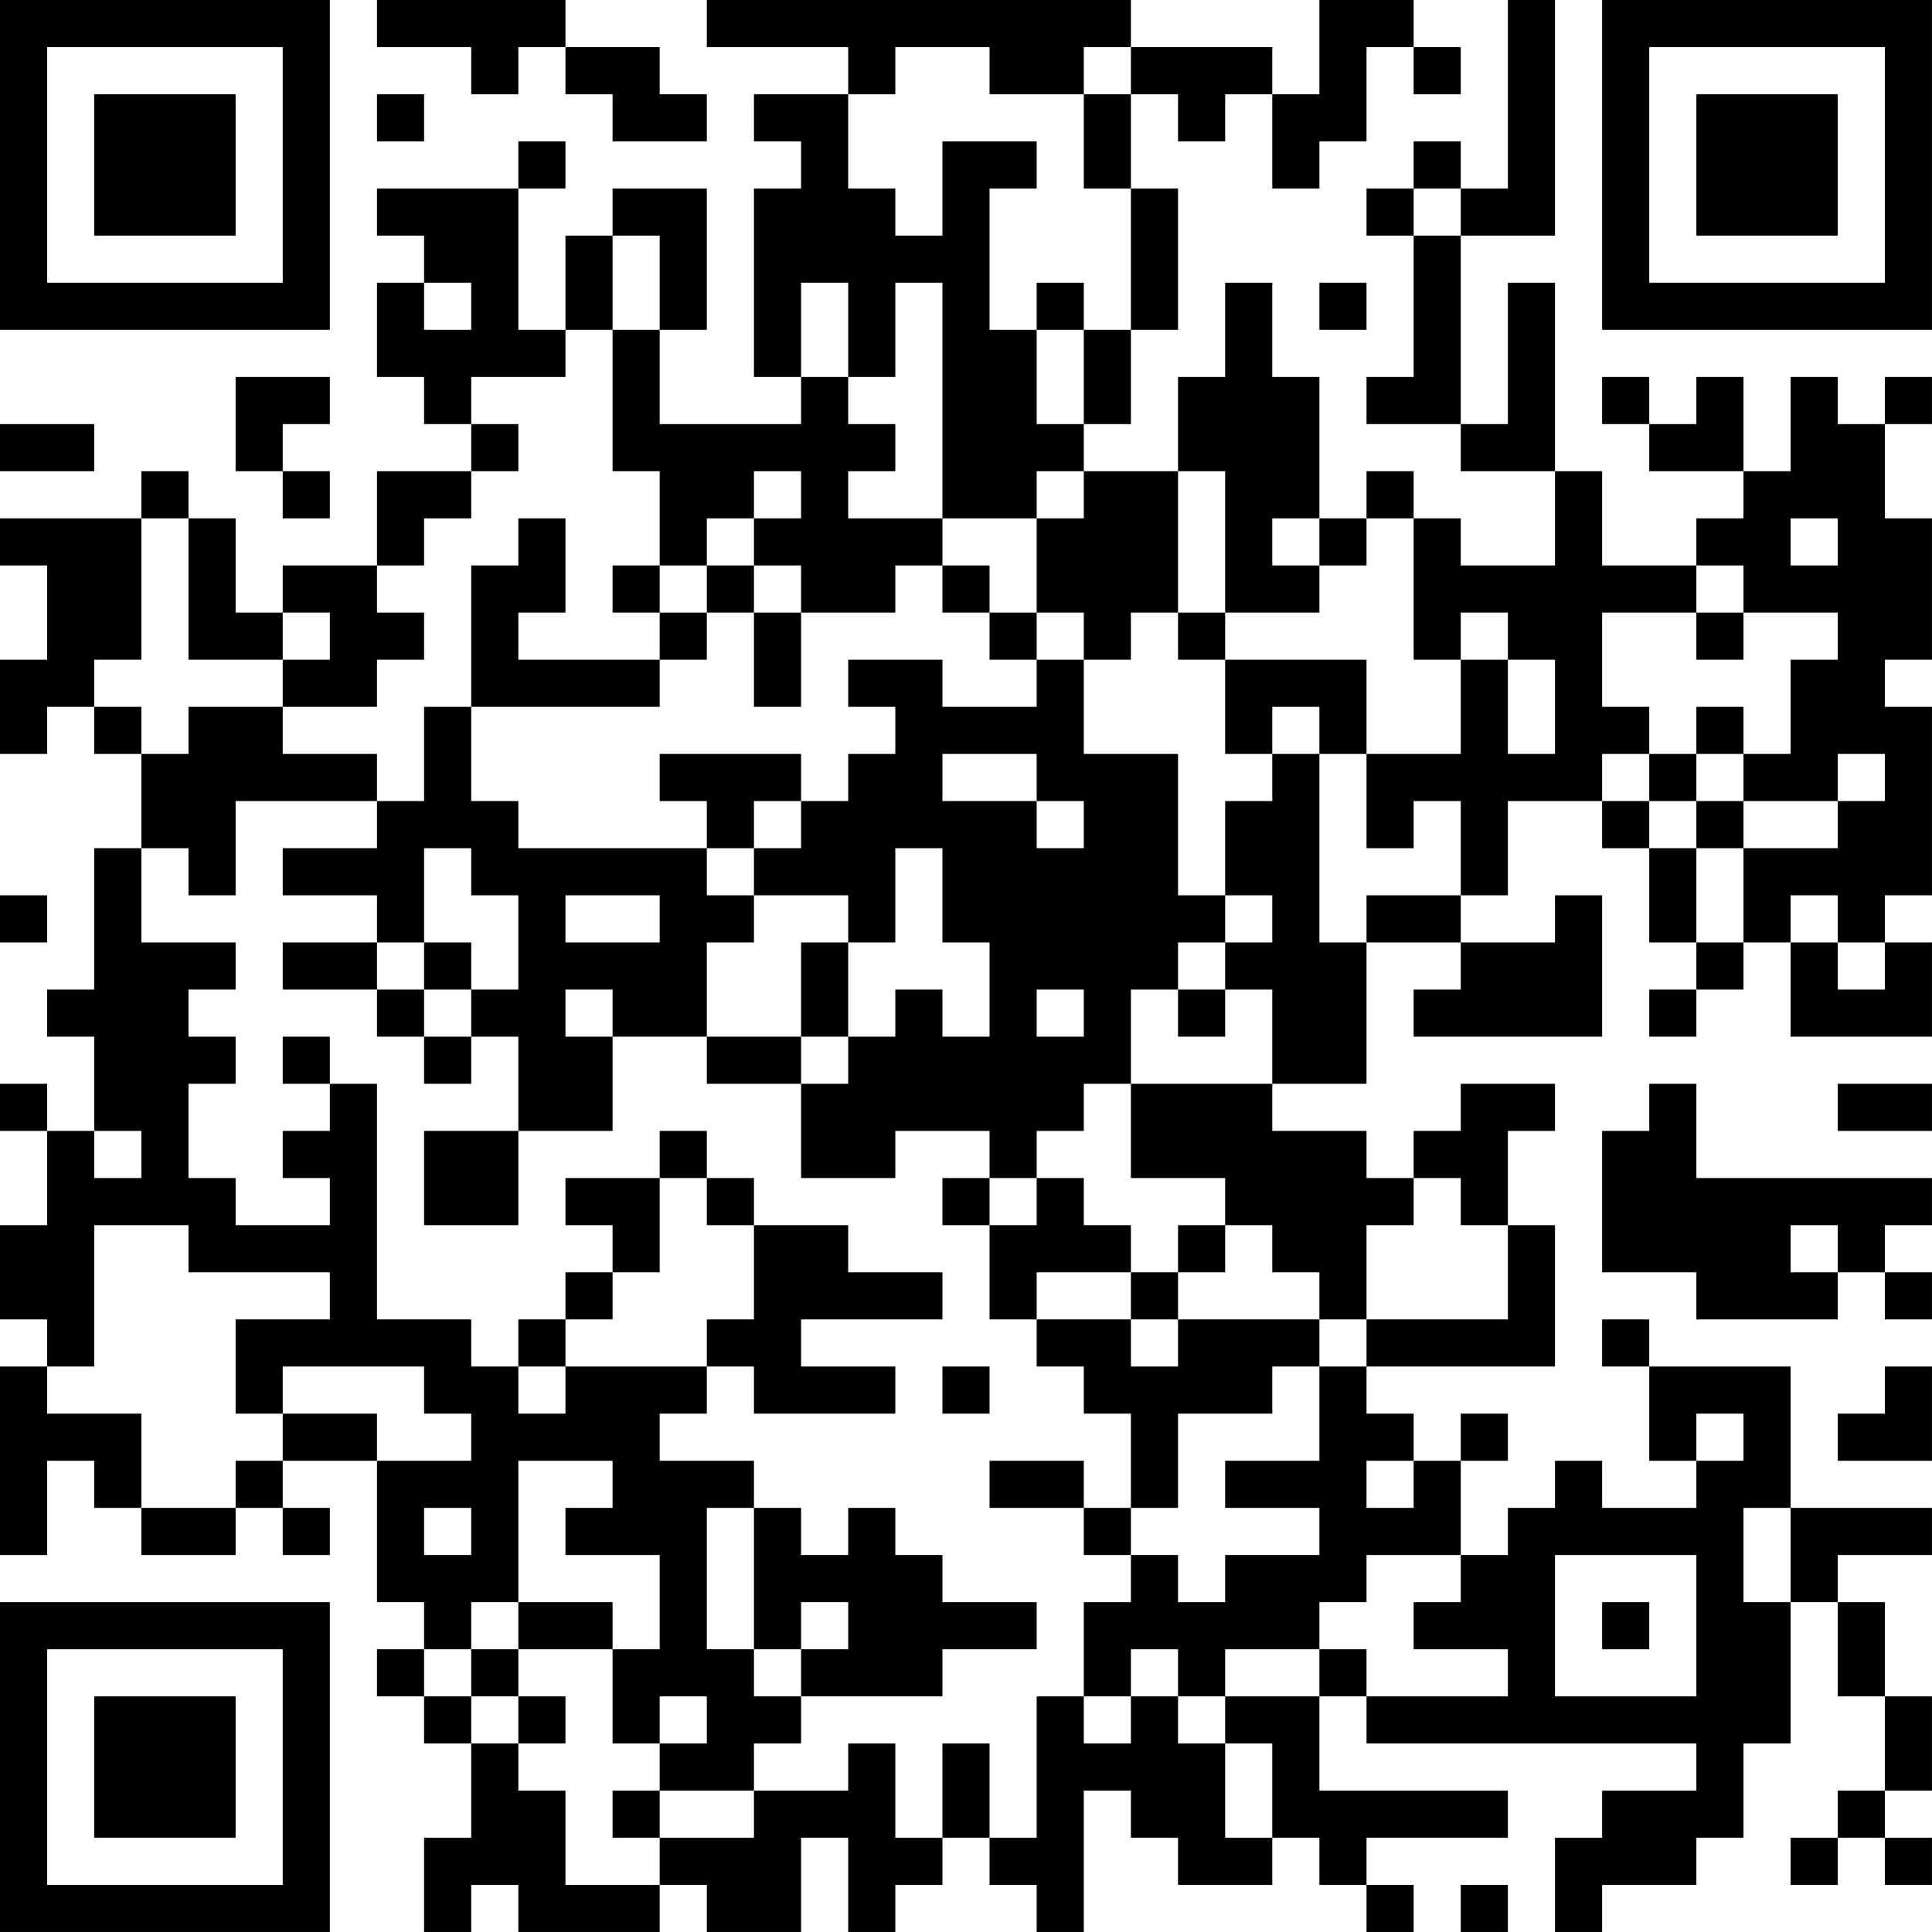 <?xml version="1.0" encoding="UTF-8"?>
<svg xmlns="http://www.w3.org/2000/svg" version="1.1" width="200" height="200" viewBox="0 0 200 200"><rect x="0" y="0" width="200" height="200" fill="#ffffff"/><g transform="scale(4.878)"><g transform="translate(0,0)"><path fill-rule="evenodd" d="M8 0L8 1L10 1L10 2L11 2L11 1L12 1L12 2L13 2L13 3L15 3L15 2L14 2L14 1L12 1L12 0ZM15 0L15 1L18 1L18 2L16 2L16 3L17 3L17 4L16 4L16 8L17 8L17 9L14 9L14 7L15 7L15 4L13 4L13 5L12 5L12 7L11 7L11 4L12 4L12 3L11 3L11 4L8 4L8 5L9 5L9 6L8 6L8 8L9 8L9 9L10 9L10 10L8 10L8 12L6 12L6 13L5 13L5 11L4 11L4 10L3 10L3 11L0 11L0 12L1 12L1 14L0 14L0 16L1 16L1 15L2 15L2 16L3 16L3 18L2 18L2 21L1 21L1 22L2 22L2 24L1 24L1 23L0 23L0 24L1 24L1 26L0 26L0 28L1 28L1 29L0 29L0 33L1 33L1 31L2 31L2 32L3 32L3 33L5 33L5 32L6 32L6 33L7 33L7 32L6 32L6 31L8 31L8 34L9 34L9 35L8 35L8 36L9 36L9 37L10 37L10 39L9 39L9 41L10 41L10 40L11 40L11 41L14 41L14 40L15 40L15 41L17 41L17 39L18 39L18 41L19 41L19 40L20 40L20 39L21 39L21 40L22 40L22 41L23 41L23 38L24 38L24 39L25 39L25 40L27 40L27 39L28 39L28 40L29 40L29 41L30 41L30 40L29 40L29 39L32 39L32 38L28 38L28 36L29 36L29 37L36 37L36 38L34 38L34 39L33 39L33 41L34 41L34 40L36 40L36 39L37 39L37 37L38 37L38 34L39 34L39 36L40 36L40 38L39 38L39 39L38 39L38 40L39 40L39 39L40 39L40 40L41 40L41 39L40 39L40 38L41 38L41 36L40 36L40 34L39 34L39 33L41 33L41 32L38 32L38 29L35 29L35 28L34 28L34 29L35 29L35 31L36 31L36 32L34 32L34 31L33 31L33 32L32 32L32 33L31 33L31 31L32 31L32 30L31 30L31 31L30 31L30 30L29 30L29 29L33 29L33 26L32 26L32 24L33 24L33 23L31 23L31 24L30 24L30 25L29 25L29 24L27 24L27 23L29 23L29 20L31 20L31 21L30 21L30 22L34 22L34 19L33 19L33 20L31 20L31 19L32 19L32 17L34 17L34 18L35 18L35 20L36 20L36 21L35 21L35 22L36 22L36 21L37 21L37 20L38 20L38 22L41 22L41 20L40 20L40 19L41 19L41 15L40 15L40 14L41 14L41 11L40 11L40 9L41 9L41 8L40 8L40 9L39 9L39 8L38 8L38 10L37 10L37 8L36 8L36 9L35 9L35 8L34 8L34 9L35 9L35 10L37 10L37 11L36 11L36 12L34 12L34 10L33 10L33 6L32 6L32 9L31 9L31 5L33 5L33 0L32 0L32 4L31 4L31 3L30 3L30 4L29 4L29 5L30 5L30 8L29 8L29 9L31 9L31 10L33 10L33 12L31 12L31 11L30 11L30 10L29 10L29 11L28 11L28 8L27 8L27 6L26 6L26 8L25 8L25 10L23 10L23 9L24 9L24 7L25 7L25 4L24 4L24 2L25 2L25 3L26 3L26 2L27 2L27 4L28 4L28 3L29 3L29 1L30 1L30 2L31 2L31 1L30 1L30 0L28 0L28 2L27 2L27 1L24 1L24 0ZM19 1L19 2L18 2L18 4L19 4L19 5L20 5L20 3L22 3L22 4L21 4L21 7L22 7L22 9L23 9L23 7L24 7L24 4L23 4L23 2L24 2L24 1L23 1L23 2L21 2L21 1ZM8 2L8 3L9 3L9 2ZM30 4L30 5L31 5L31 4ZM13 5L13 7L12 7L12 8L10 8L10 9L11 9L11 10L10 10L10 11L9 11L9 12L8 12L8 13L9 13L9 14L8 14L8 15L6 15L6 14L7 14L7 13L6 13L6 14L4 14L4 11L3 11L3 14L2 14L2 15L3 15L3 16L4 16L4 15L6 15L6 16L8 16L8 17L5 17L5 19L4 19L4 18L3 18L3 20L5 20L5 21L4 21L4 22L5 22L5 23L4 23L4 25L5 25L5 26L7 26L7 25L6 25L6 24L7 24L7 23L8 23L8 28L10 28L10 29L11 29L11 30L12 30L12 29L15 29L15 30L14 30L14 31L16 31L16 32L15 32L15 35L16 35L16 36L17 36L17 37L16 37L16 38L14 38L14 37L15 37L15 36L14 36L14 37L13 37L13 35L14 35L14 33L12 33L12 32L13 32L13 31L11 31L11 34L10 34L10 35L9 35L9 36L10 36L10 37L11 37L11 38L12 38L12 40L14 40L14 39L16 39L16 38L18 38L18 37L19 37L19 39L20 39L20 37L21 37L21 39L22 39L22 36L23 36L23 37L24 37L24 36L25 36L25 37L26 37L26 39L27 39L27 37L26 37L26 36L28 36L28 35L29 35L29 36L32 36L32 35L30 35L30 34L31 34L31 33L29 33L29 34L28 34L28 35L26 35L26 36L25 36L25 35L24 35L24 36L23 36L23 34L24 34L24 33L25 33L25 34L26 34L26 33L28 33L28 32L26 32L26 31L28 31L28 29L29 29L29 28L32 28L32 26L31 26L31 25L30 25L30 26L29 26L29 28L28 28L28 27L27 27L27 26L26 26L26 25L24 25L24 23L27 23L27 21L26 21L26 20L27 20L27 19L26 19L26 17L27 17L27 16L28 16L28 20L29 20L29 19L31 19L31 17L30 17L30 18L29 18L29 16L31 16L31 14L32 14L32 16L33 16L33 14L32 14L32 13L31 13L31 14L30 14L30 11L29 11L29 12L28 12L28 11L27 11L27 12L28 12L28 13L26 13L26 10L25 10L25 13L24 13L24 14L23 14L23 13L22 13L22 11L23 11L23 10L22 10L22 11L20 11L20 6L19 6L19 8L18 8L18 6L17 6L17 8L18 8L18 9L19 9L19 10L18 10L18 11L20 11L20 12L19 12L19 13L17 13L17 12L16 12L16 11L17 11L17 10L16 10L16 11L15 11L15 12L14 12L14 10L13 10L13 7L14 7L14 5ZM9 6L9 7L10 7L10 6ZM22 6L22 7L23 7L23 6ZM28 6L28 7L29 7L29 6ZM5 8L5 10L6 10L6 11L7 11L7 10L6 10L6 9L7 9L7 8ZM0 9L0 10L2 10L2 9ZM11 11L11 12L10 12L10 15L9 15L9 17L8 17L8 18L6 18L6 19L8 19L8 20L6 20L6 21L8 21L8 22L9 22L9 23L10 23L10 22L11 22L11 24L9 24L9 26L11 26L11 24L13 24L13 22L15 22L15 23L17 23L17 25L19 25L19 24L21 24L21 25L20 25L20 26L21 26L21 28L22 28L22 29L23 29L23 30L24 30L24 32L23 32L23 31L21 31L21 32L23 32L23 33L24 33L24 32L25 32L25 30L27 30L27 29L28 29L28 28L25 28L25 27L26 27L26 26L25 26L25 27L24 27L24 26L23 26L23 25L22 25L22 24L23 24L23 23L24 23L24 21L25 21L25 22L26 22L26 21L25 21L25 20L26 20L26 19L25 19L25 16L23 16L23 14L22 14L22 13L21 13L21 12L20 12L20 13L21 13L21 14L22 14L22 15L20 15L20 14L18 14L18 15L19 15L19 16L18 16L18 17L17 17L17 16L14 16L14 17L15 17L15 18L11 18L11 17L10 17L10 15L14 15L14 14L15 14L15 13L16 13L16 15L17 15L17 13L16 13L16 12L15 12L15 13L14 13L14 12L13 12L13 13L14 13L14 14L11 14L11 13L12 13L12 11ZM38 11L38 12L39 12L39 11ZM36 12L36 13L34 13L34 15L35 15L35 16L34 16L34 17L35 17L35 18L36 18L36 20L37 20L37 18L39 18L39 17L40 17L40 16L39 16L39 17L37 17L37 16L38 16L38 14L39 14L39 13L37 13L37 12ZM25 13L25 14L26 14L26 16L27 16L27 15L28 15L28 16L29 16L29 14L26 14L26 13ZM36 13L36 14L37 14L37 13ZM36 15L36 16L35 16L35 17L36 17L36 18L37 18L37 17L36 17L36 16L37 16L37 15ZM20 16L20 17L22 17L22 18L23 18L23 17L22 17L22 16ZM16 17L16 18L15 18L15 19L16 19L16 20L15 20L15 22L17 22L17 23L18 23L18 22L19 22L19 21L20 21L20 22L21 22L21 20L20 20L20 18L19 18L19 20L18 20L18 19L16 19L16 18L17 18L17 17ZM9 18L9 20L8 20L8 21L9 21L9 22L10 22L10 21L11 21L11 19L10 19L10 18ZM0 19L0 20L1 20L1 19ZM12 19L12 20L14 20L14 19ZM38 19L38 20L39 20L39 21L40 21L40 20L39 20L39 19ZM9 20L9 21L10 21L10 20ZM17 20L17 22L18 22L18 20ZM12 21L12 22L13 22L13 21ZM22 21L22 22L23 22L23 21ZM6 22L6 23L7 23L7 22ZM35 23L35 24L34 24L34 27L36 27L36 28L39 28L39 27L40 27L40 28L41 28L41 27L40 27L40 26L41 26L41 25L36 25L36 23ZM39 23L39 24L41 24L41 23ZM2 24L2 25L3 25L3 24ZM14 24L14 25L12 25L12 26L13 26L13 27L12 27L12 28L11 28L11 29L12 29L12 28L13 28L13 27L14 27L14 25L15 25L15 26L16 26L16 28L15 28L15 29L16 29L16 30L19 30L19 29L17 29L17 28L20 28L20 27L18 27L18 26L16 26L16 25L15 25L15 24ZM21 25L21 26L22 26L22 25ZM2 26L2 29L1 29L1 30L3 30L3 32L5 32L5 31L6 31L6 30L8 30L8 31L10 31L10 30L9 30L9 29L6 29L6 30L5 30L5 28L7 28L7 27L4 27L4 26ZM38 26L38 27L39 27L39 26ZM22 27L22 28L24 28L24 29L25 29L25 28L24 28L24 27ZM20 29L20 30L21 30L21 29ZM40 29L40 30L39 30L39 31L41 31L41 29ZM36 30L36 31L37 31L37 30ZM29 31L29 32L30 32L30 31ZM9 32L9 33L10 33L10 32ZM16 32L16 35L17 35L17 36L20 36L20 35L22 35L22 34L20 34L20 33L19 33L19 32L18 32L18 33L17 33L17 32ZM37 32L37 34L38 34L38 32ZM33 33L33 36L36 36L36 33ZM11 34L11 35L10 35L10 36L11 36L11 37L12 37L12 36L11 36L11 35L13 35L13 34ZM17 34L17 35L18 35L18 34ZM34 34L34 35L35 35L35 34ZM13 38L13 39L14 39L14 38ZM31 40L31 41L32 41L32 40ZM0 0L0 7L7 7L7 0ZM1 1L1 6L6 6L6 1ZM2 2L2 5L5 5L5 2ZM34 0L34 7L41 7L41 0ZM35 1L35 6L40 6L40 1ZM36 2L36 5L39 5L39 2ZM0 34L0 41L7 41L7 34ZM1 35L1 40L6 40L6 35ZM2 36L2 39L5 39L5 36Z" fill="#000000"/></g></g></svg>

